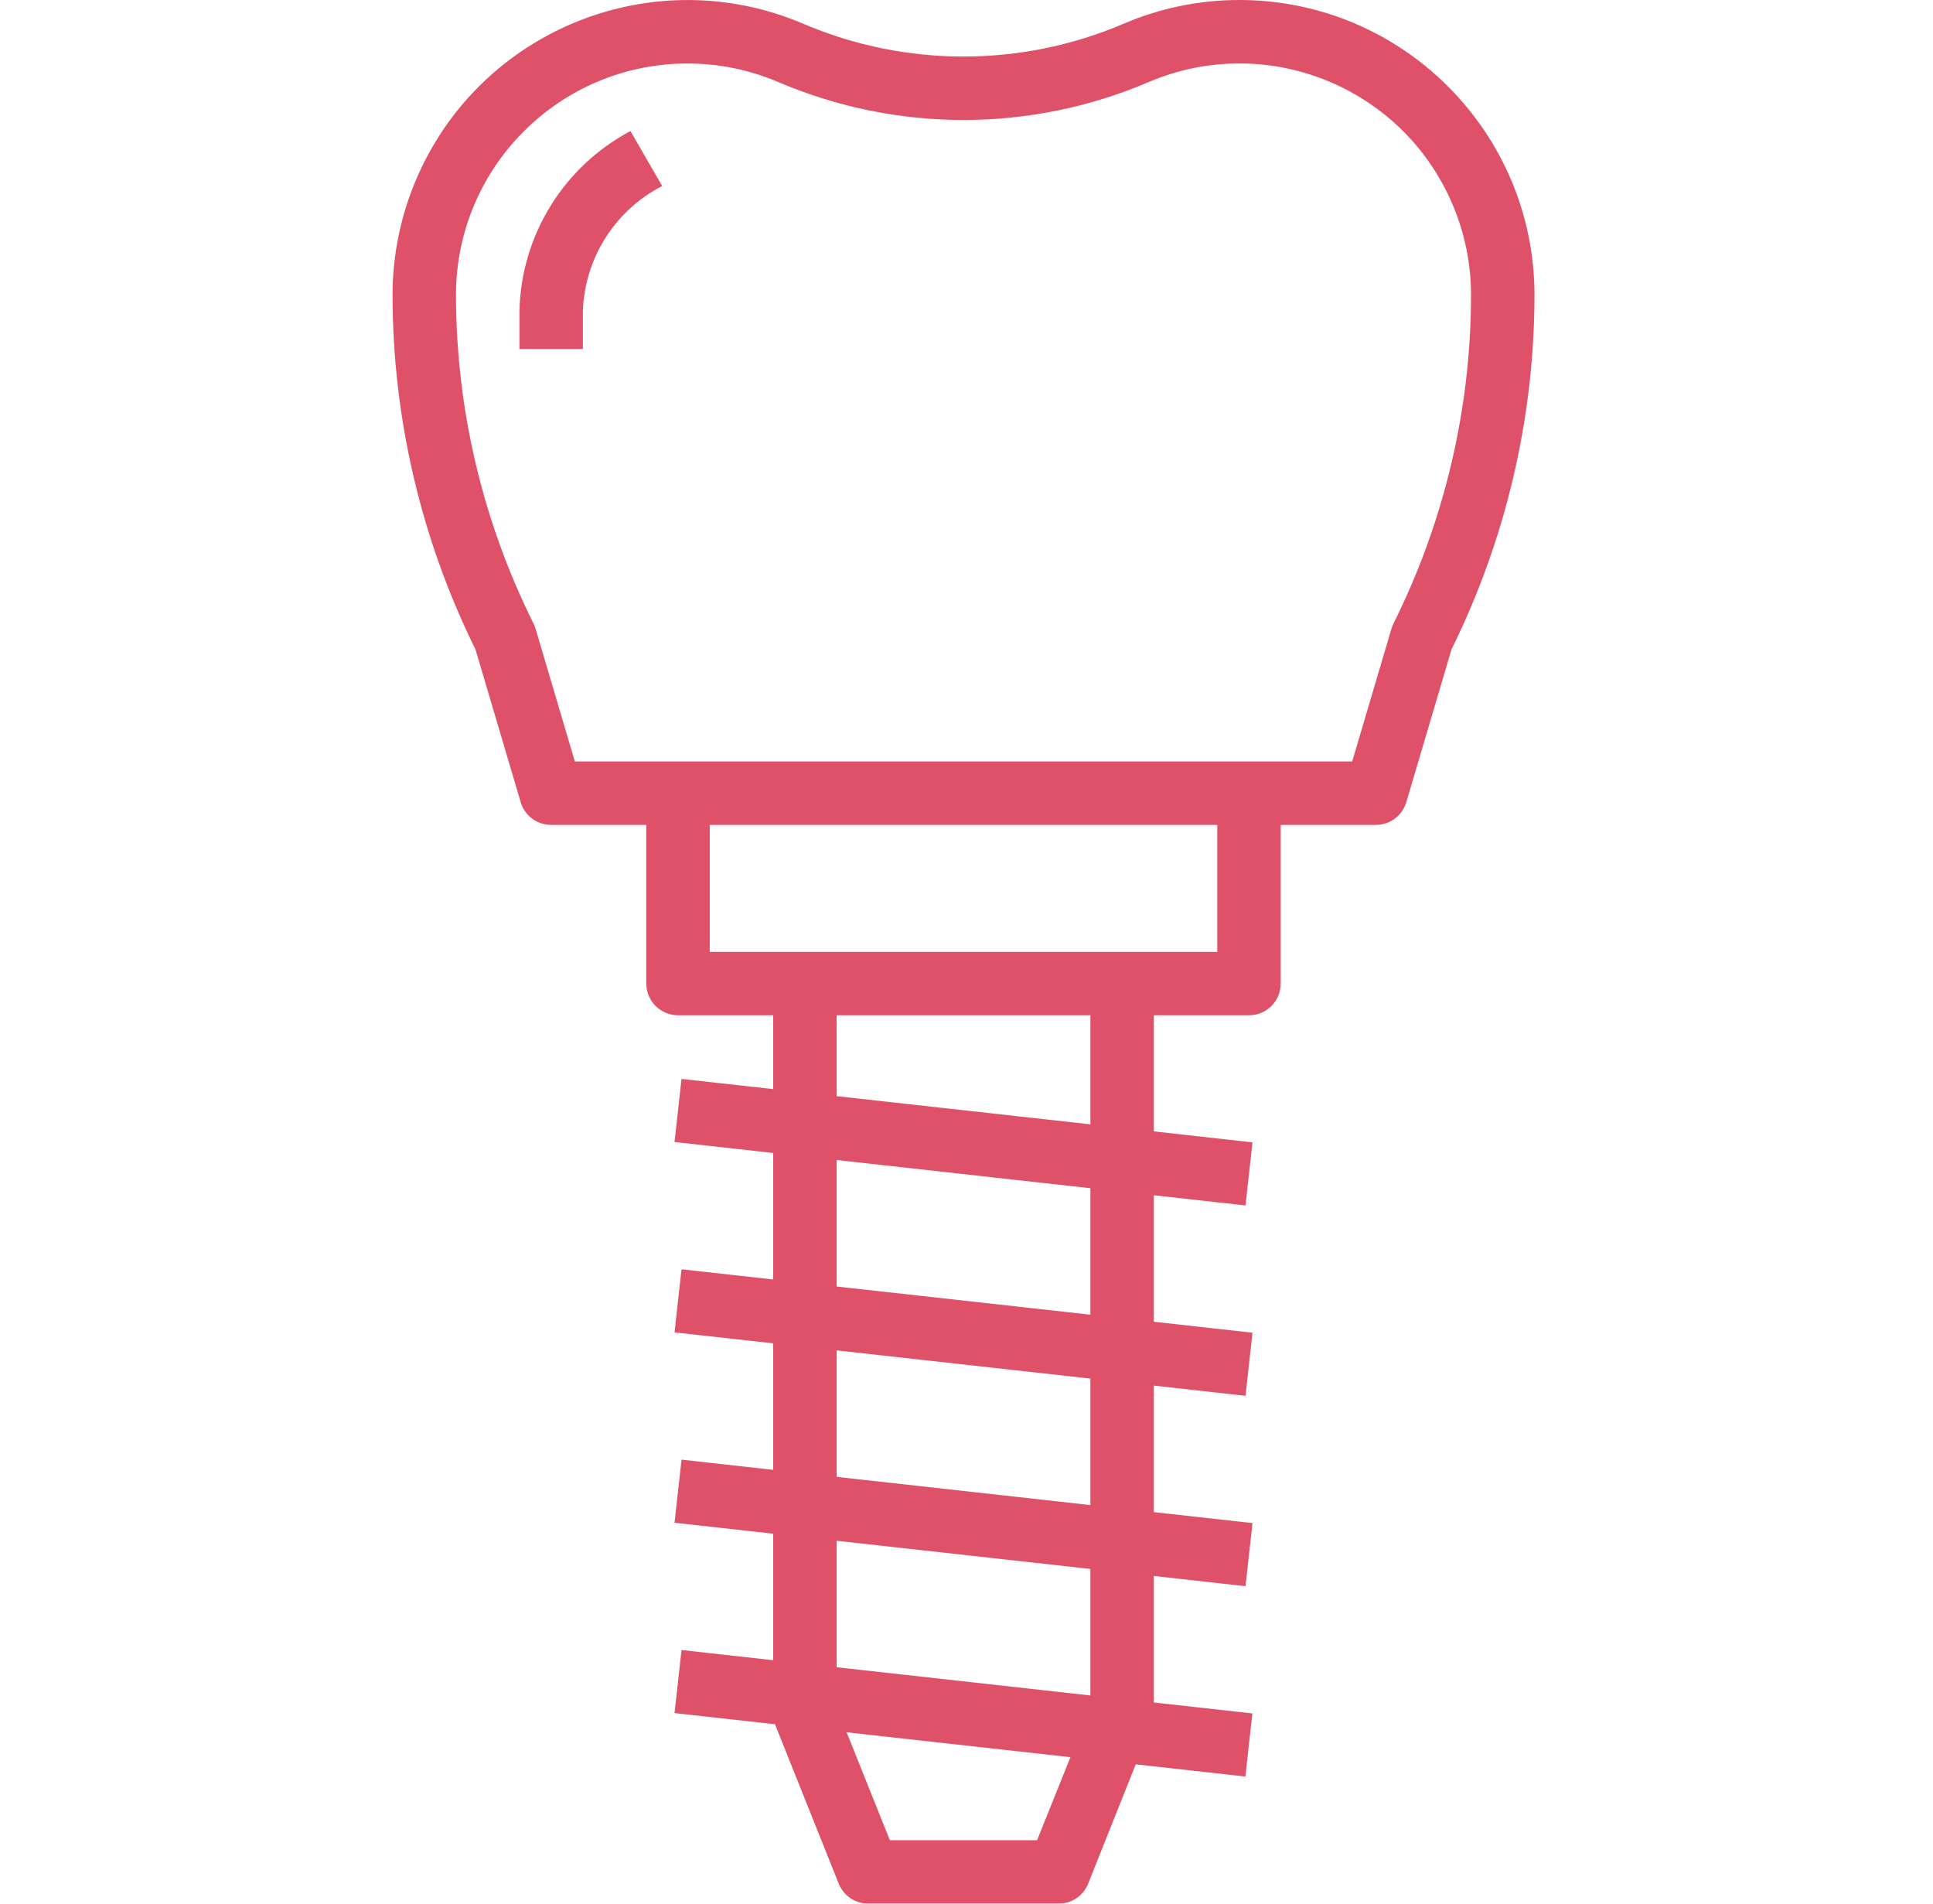 <svg width="65" height="64" viewBox="0 0 65 64" fill="none" xmlns="http://www.w3.org/2000/svg">
<g opacity="0.8" clip-path="url(#clip0_3738_1052)">
<path d="M41.68 4.86169e-06C40.337 -0.001 39.007 0.272 37.774 0.802C34.339 2.267 30.455 2.267 27.019 0.802C21.982 -1.352 16.152 0.986 13.998 6.024C13.472 7.255 13.2 8.581 13.2 9.92C13.204 14.053 14.159 18.13 15.99 21.836L17.51 26.973C17.645 27.424 18.061 27.734 18.533 27.733H21.733V33.067C21.733 33.656 22.211 34.133 22.8 34.133H26V36.615L22.917 36.273L22.682 38.394L26 38.763V43.016L22.917 42.673L22.682 44.794L26 45.163V49.416L22.917 49.073L22.682 51.194L26 51.563V55.816L22.917 55.473L22.682 57.594L26.071 57.97C26.071 57.979 26.071 57.987 26.071 57.996L28.204 63.329C28.367 63.736 28.762 64.002 29.2 64H35.6C36.036 64 36.429 63.734 36.591 63.329L38.191 59.317L41.878 59.727L42.113 57.606L38.8 57.237V52.984L41.882 53.327L42.117 51.206L38.8 50.837V46.584L41.882 46.927L42.117 44.806L38.8 44.437V40.184L41.882 40.527L42.117 38.406L38.8 38.037V34.133H42C42.589 34.133 43.066 33.656 43.066 33.067V27.733H46.266C46.739 27.733 47.155 27.423 47.289 26.97L48.809 21.832C50.64 18.128 51.594 14.052 51.6 9.92C51.596 4.443 47.157 0.004 41.68 4.86169e-06ZM34.874 61.867H29.922L28.47 58.24L35.995 59.076L34.874 61.867ZM36.666 57.001L28.133 56.052V51.8L36.666 52.748V57.001ZM36.666 50.6L28.133 49.652V45.4L36.666 46.348V50.6ZM36.666 44.2L28.133 43.252V38.999L36.666 39.948V44.2ZM36.666 37.8L28.133 36.852V34.133H36.666V37.8ZM40.933 32H23.866V27.733H40.933V32ZM46.858 20.963C46.831 21.019 46.808 21.077 46.79 21.137L45.47 25.6H19.33L18.009 21.137C17.992 21.077 17.969 21.019 17.941 20.963C16.23 17.533 15.338 13.753 15.333 9.92C15.334 5.62 18.821 2.134 23.122 2.135C24.174 2.135 25.215 2.349 26.182 2.763C30.154 4.457 34.645 4.457 38.616 2.763C42.57 1.071 47.147 2.904 48.838 6.858C49.252 7.826 49.466 8.867 49.466 9.92C49.462 13.753 48.569 17.533 46.858 20.963Z" fill="#D72642"/>
<path d="M21.2 4.407C18.951 5.599 17.523 7.914 17.467 10.459V11.733H19.6V10.453C19.664 8.674 20.683 7.068 22.267 6.254L21.2 4.407Z" fill="#D72642"/>
</g>
<defs>
<clipPath id="clip0_3738_1052">
<rect width="64" height="64" fill="white" transform="translate(0.4)"/>
</clipPath>
</defs>
</svg>
